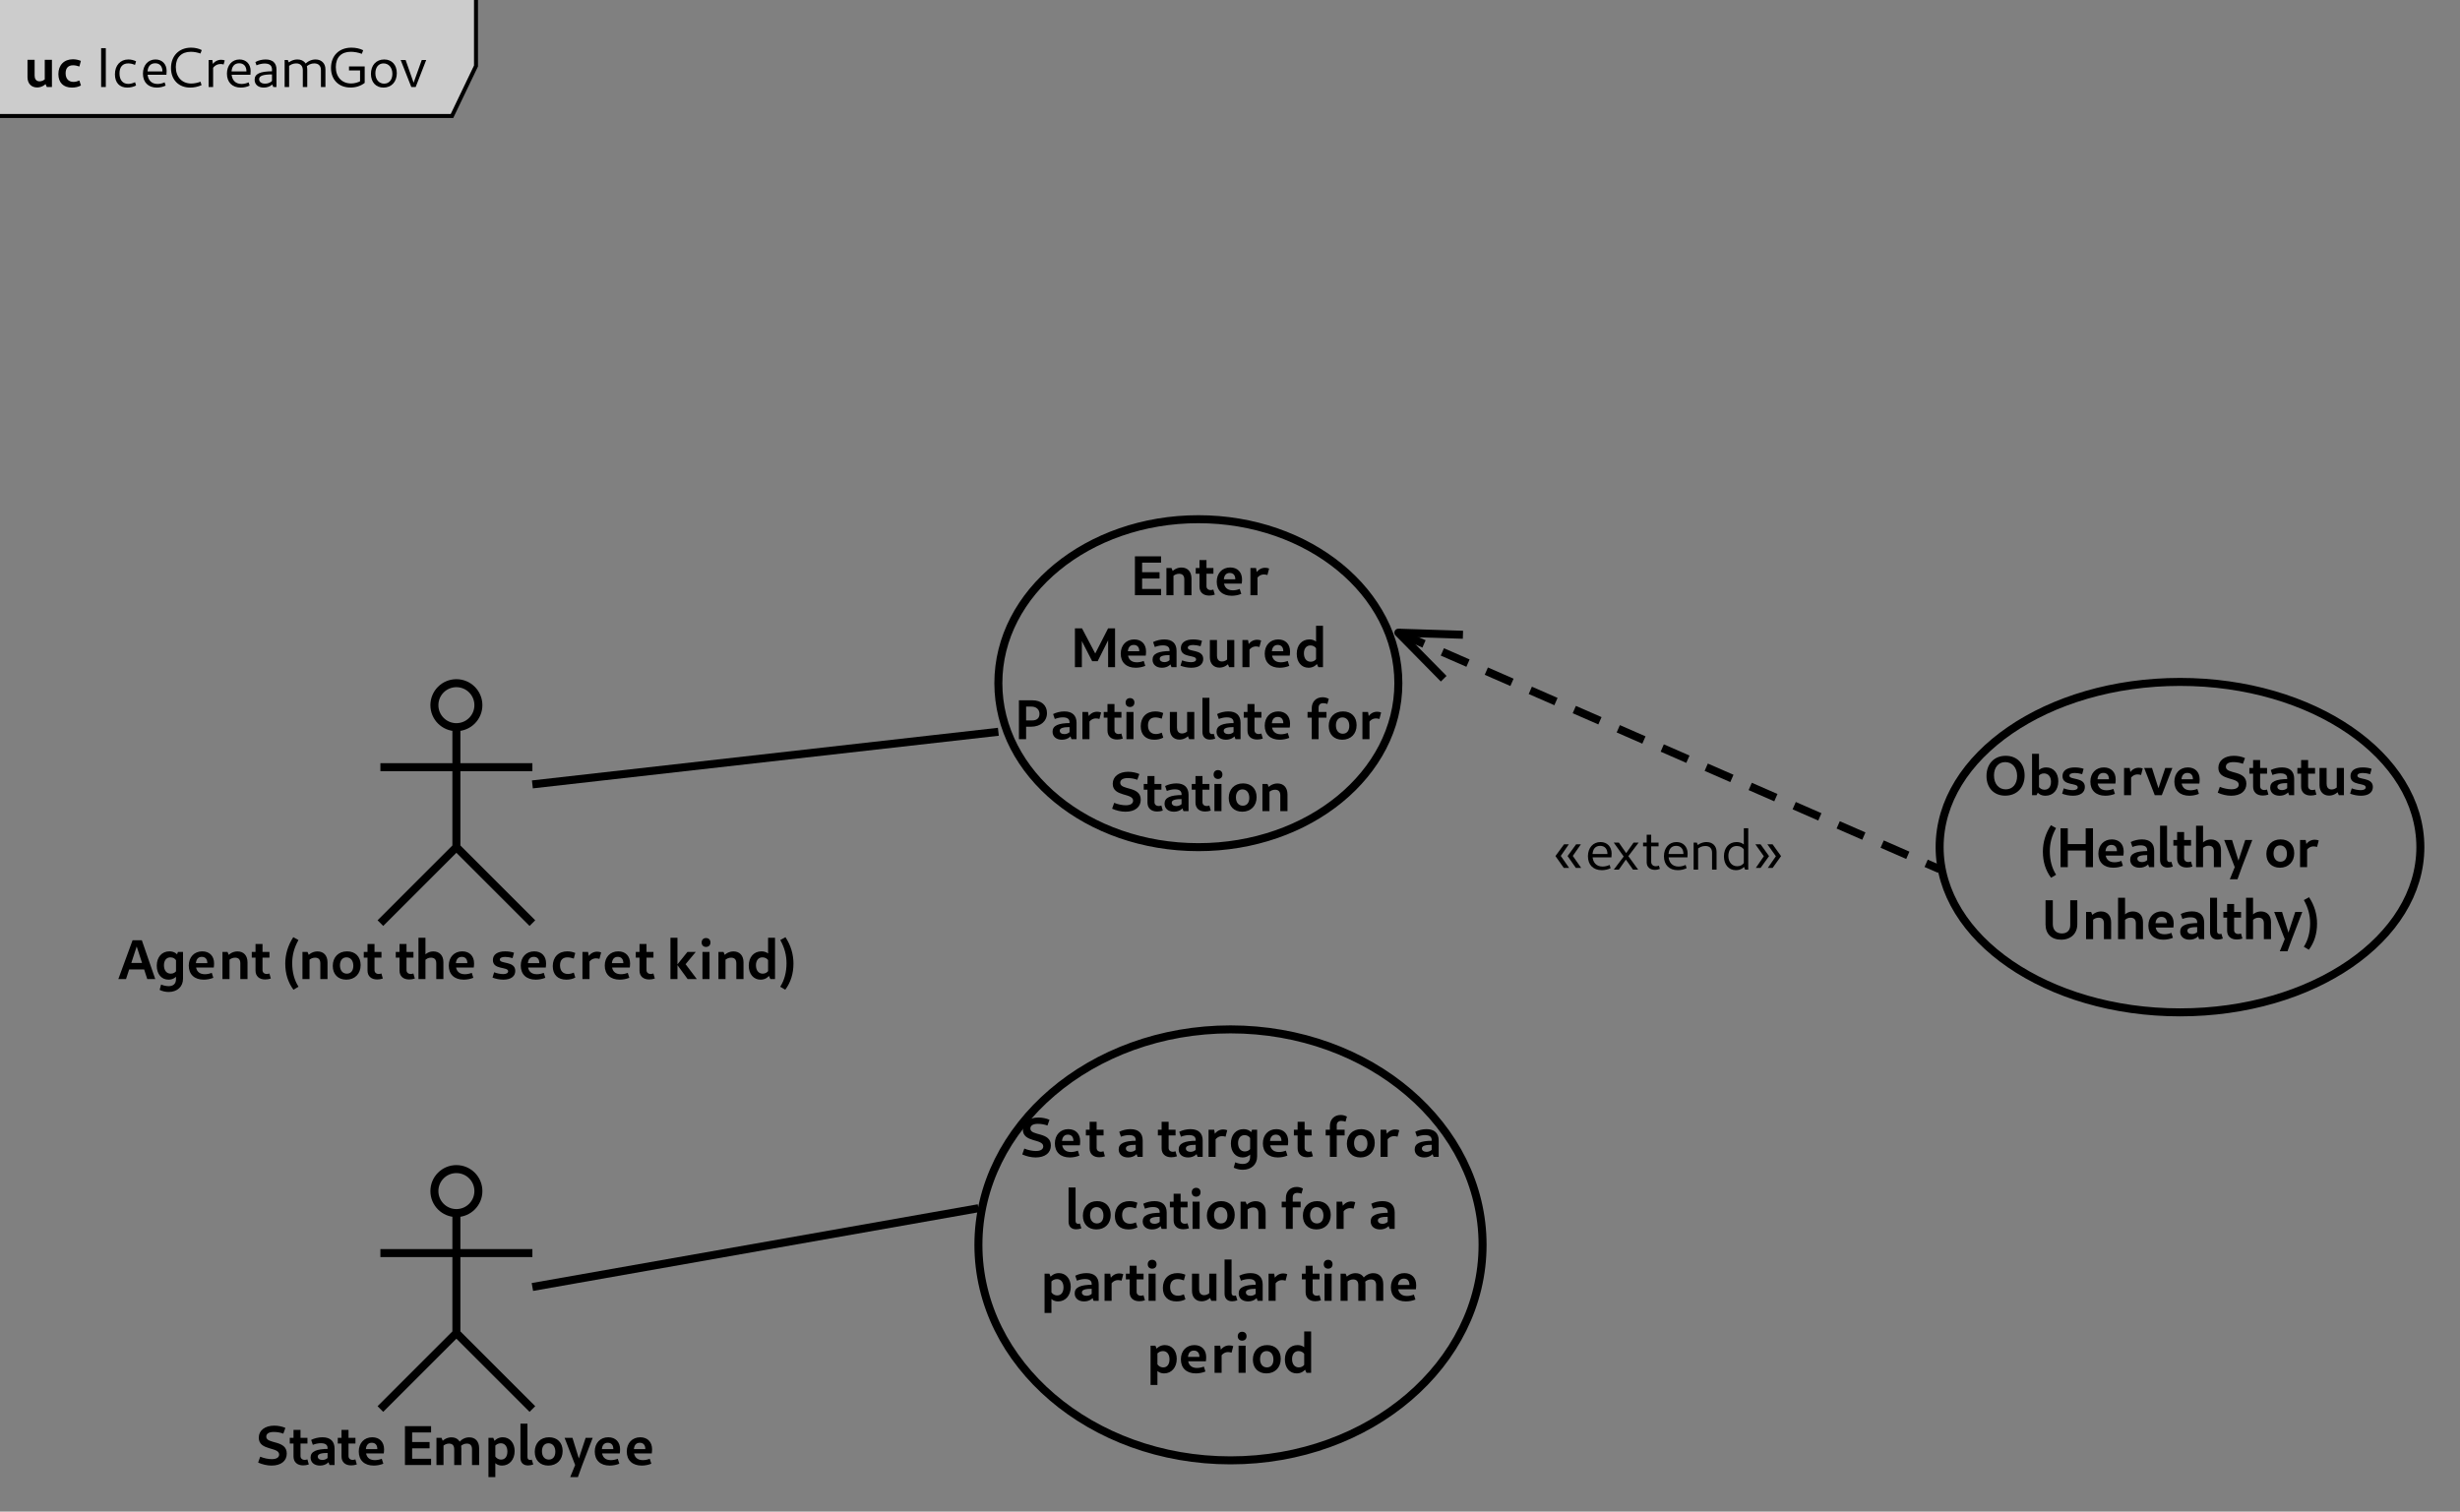 <?xml version="1.0" encoding="UTF-8"?>
<svg xmlns="http://www.w3.org/2000/svg" xmlns:xlink="http://www.w3.org/1999/xlink" width="615" height="378" viewBox="0 0 615 378">
<rect x="0" y="0" width="615" height="378" fill="#808080" stroke="none"/>
<defs>
<g>
<g id="glyph-0-0">
</g>
<g id="glyph-0-1">
<path d="M -0.016 0 L 1.906 0 L 4.781 -8.781 L 4.375 -8.781 L 7.219 0 L 9.219 0 L 5.859 -9.719 L 3.547 -9.719 Z M 2.266 -2.422 L 6.922 -2.422 L 6.656 -4.031 L 2.516 -4.031 Z M 2.266 -2.422 "/>
</g>
<g id="glyph-0-2">
<path d="M 3.562 3.219 C 5.719 3.219 7.156 1.891 7.156 -0.094 L 7.156 -6.797 L 5.891 -6.797 L 5.406 -5.484 L 5.406 -0.031 C 5.406 1.141 4.766 1.766 3.547 1.766 C 2.969 1.766 2.266 1.609 1.672 1.359 L 1.312 2.703 C 2.047 3.047 2.781 3.219 3.562 3.219 Z M 3.531 0.141 C 4.703 0.141 5.609 -0.5 6.109 -1.578 L 5.594 -2.219 C 5.297 -1.688 4.766 -1.359 4.094 -1.359 C 3.047 -1.359 2.391 -2.172 2.391 -3.453 C 2.391 -4.656 3 -5.438 4 -5.438 C 4.734 -5.438 5.312 -5.047 5.594 -4.375 L 6.172 -5.406 C 5.75 -6.391 4.906 -6.938 3.75 -6.938 C 1.875 -6.938 0.594 -5.516 0.594 -3.344 C 0.594 -1.234 1.797 0.141 3.531 0.141 Z M 3.531 0.141 "/>
</g>
<g id="glyph-0-3">
<path d="M 4.328 0.141 C 5.141 0.141 5.984 -0.016 6.734 -0.328 L 6.344 -1.562 C 5.797 -1.344 5.188 -1.219 4.625 -1.219 C 3.156 -1.219 2.359 -2.031 2.359 -3.609 C 2.359 -4.891 2.891 -5.562 3.844 -5.562 C 4.734 -5.562 5.234 -5 5.234 -3.984 L 2.125 -3.984 L 2.125 -2.891 L 6.844 -2.891 C 6.891 -3.172 6.922 -3.594 6.922 -3.922 C 6.922 -5.766 5.781 -6.938 3.969 -6.938 C 1.953 -6.938 0.594 -5.484 0.594 -3.375 C 0.594 -1.188 2 0.141 4.328 0.141 Z M 4.328 0.141 "/>
</g>
<g id="glyph-0-4">
<path d="M 5.484 0 L 7.281 0 L 7.281 -4.188 C 7.281 -5.875 6.328 -6.922 4.781 -6.922 C 3.812 -6.922 2.891 -6.484 2.266 -5.719 L 2.531 -4.625 C 2.984 -5.094 3.547 -5.359 4.172 -5.359 C 5.047 -5.359 5.484 -4.875 5.484 -3.953 Z M 1.016 0 L 2.781 0 L 2.781 -5.594 L 2.281 -6.797 L 1.016 -6.797 Z M 1.016 0 "/>
</g>
<g id="glyph-0-5">
<path d="M 3.703 0.094 C 4.172 0.094 4.656 0.016 5.109 -0.141 L 4.75 -1.406 C 4.547 -1.328 4.297 -1.281 4.094 -1.281 C 3.438 -1.281 3.031 -1.672 3.031 -2.234 L 3.031 -8.781 L 1.281 -8.781 L 1.281 -2.141 C 1.281 -0.75 2.188 0.094 3.703 0.094 Z M 0.344 -5.375 L 4.766 -5.375 L 4.766 -6.797 L 0.344 -6.797 Z M 0.344 -5.375 "/>
</g>
<g id="glyph-0-6">
</g>
<g id="glyph-0-7">
<path d="M 2.766 2.656 L 4.031 1.906 C 3 0.297 2.453 -1.688 2.453 -3.969 C 2.453 -6 2.953 -7.875 4.016 -9.766 L 2.719 -10.484 C 1.406 -8.469 0.719 -6.203 0.719 -3.891 C 0.719 -1.359 1.406 0.828 2.766 2.656 Z M 2.766 2.656 "/>
</g>
<g id="glyph-0-8">
<path d="M 3.969 0.141 C 6.109 0.141 7.562 -1.312 7.562 -3.5 C 7.562 -5.594 6.234 -6.938 4.172 -6.938 C 2.016 -6.938 0.594 -5.484 0.594 -3.297 C 0.594 -1.219 1.906 0.141 3.969 0.141 Z M 4.109 -1.359 C 3.062 -1.359 2.391 -2.172 2.391 -3.438 C 2.391 -4.656 3.016 -5.438 4.016 -5.438 C 5.062 -5.438 5.734 -4.609 5.734 -3.328 C 5.734 -2.109 5.125 -1.359 4.109 -1.359 Z M 4.109 -1.359 "/>
</g>
<g id="glyph-0-9">
<path d="M 5.469 0 L 7.25 0 L 7.25 -4.25 C 7.25 -5.891 6.281 -6.922 4.75 -6.922 C 3.766 -6.922 2.875 -6.484 2.219 -5.594 L 2.484 -4.516 C 2.953 -5.094 3.5 -5.359 4.125 -5.359 C 5.031 -5.359 5.469 -4.875 5.469 -3.953 Z M 1.016 0 L 2.766 0 L 2.766 -10.344 L 1.016 -10.344 Z M 1.016 0 "/>
</g>
<g id="glyph-0-10">
<path d="M 3.234 0.141 C 5.109 0.141 6.219 -0.672 6.219 -2.047 C 6.219 -4.594 2.359 -3.719 2.359 -4.875 C 2.359 -5.297 2.844 -5.547 3.688 -5.547 C 4.234 -5.547 4.906 -5.438 5.547 -5.25 L 5.906 -6.594 C 5.281 -6.812 4.484 -6.938 3.703 -6.938 C 1.766 -6.938 0.625 -6.141 0.625 -4.766 C 0.625 -2.219 4.438 -3.188 4.438 -1.953 C 4.438 -1.516 3.969 -1.25 3.203 -1.25 C 2.547 -1.25 1.656 -1.422 0.938 -1.703 L 0.531 -0.375 C 1.312 -0.062 2.312 0.141 3.234 0.141 Z M 3.234 0.141 "/>
</g>
<g id="glyph-0-11">
<path d="M 3.984 0.141 C 4.812 0.141 5.594 -0.031 6.234 -0.391 L 5.844 -1.625 C 5.359 -1.406 4.844 -1.281 4.391 -1.281 C 3.125 -1.281 2.406 -2.094 2.406 -3.438 C 2.406 -4.719 3.047 -5.438 4.266 -5.438 C 4.766 -5.438 5.344 -5.312 5.844 -5.125 L 6.219 -6.531 C 5.625 -6.797 4.906 -6.938 4.219 -6.938 C 2.016 -6.938 0.594 -5.484 0.594 -3.234 C 0.594 -1.109 1.844 0.141 3.984 0.141 Z M 3.984 0.141 "/>
</g>
<g id="glyph-0-12">
<path d="M 1.016 0 L 2.781 0 L 2.781 -4.656 L 2.422 -6.797 L 1.016 -6.797 Z M 2.453 -3.859 C 2.828 -4.688 3.562 -5.188 4.391 -5.188 C 4.688 -5.188 5.016 -5.125 5.266 -5.047 L 5.688 -6.672 C 5.391 -6.797 5.047 -6.859 4.672 -6.859 C 3.781 -6.859 2.953 -6.391 2.453 -5.578 Z M 2.453 -3.859 "/>
</g>
<g id="glyph-0-13">
<path d="M 5.312 0 L 7.609 0 L 4.547 -4.062 L 4.453 -3.312 L 7.344 -6.797 L 5.266 -6.797 L 2.688 -3.594 Z M 1.016 0 L 2.766 0 L 2.766 -10.344 L 1.016 -10.344 Z M 1.016 0 "/>
</g>
<g id="glyph-0-14">
<path d="M 1.016 0 L 2.781 0 L 2.781 -6.797 L 1.016 -6.797 Z M 1.906 -8.047 C 2.578 -8.047 3.016 -8.484 3.016 -9.156 C 3.016 -9.828 2.578 -10.266 1.906 -10.266 C 1.25 -10.266 0.812 -9.828 0.812 -9.156 C 0.812 -8.484 1.25 -8.047 1.906 -8.047 Z M 1.906 -8.047 "/>
</g>
<g id="glyph-0-15">
<path d="M 3.547 0.141 C 4.609 0.141 5.453 -0.375 5.969 -1.266 L 5.562 -2.188 C 5.25 -1.672 4.734 -1.359 4.094 -1.359 C 3.047 -1.359 2.391 -2.172 2.391 -3.453 C 2.391 -4.656 3 -5.438 4.016 -5.438 C 4.688 -5.438 5.234 -5.109 5.562 -4.562 L 6.062 -5.641 C 5.594 -6.484 4.797 -6.938 3.766 -6.938 C 1.859 -6.938 0.594 -5.5 0.594 -3.344 C 0.594 -1.25 1.797 0.141 3.547 0.141 Z M 6 0 L 7.156 0 L 7.156 -10.344 L 5.422 -10.344 L 5.422 -1.234 Z M 6 0 "/>
</g>
<g id="glyph-0-16">
<path d="M 1.719 2.656 C 3.078 0.828 3.766 -1.359 3.766 -3.891 C 3.766 -6.203 3.094 -8.469 1.766 -10.484 L 0.469 -9.766 C 1.531 -7.875 2.031 -6 2.031 -3.969 C 2.031 -1.688 1.5 0.297 0.453 1.906 Z M 1.719 2.656 "/>
</g>
<g id="glyph-0-17">
<path d="M 1.141 0 L 7.672 0 L 7.672 -1.562 L 2.938 -1.562 L 2.938 -4.172 L 7.297 -4.172 L 7.297 -5.75 L 2.938 -5.75 L 2.938 -8.141 L 7.672 -8.141 L 7.672 -9.719 L 1.141 -9.719 Z M 1.141 0 "/>
</g>
<g id="glyph-0-18">
<path d="M 1.141 0 L 2.875 0 L 2.875 -7.219 L 2.609 -7.031 L 5.453 -1.5 L 6.828 -1.5 L 9.594 -7.031 L 9.438 -7.203 L 9.438 0 L 11.172 0 L 11.172 -9.719 L 9.438 -9.719 L 5.797 -2.594 L 6.656 -2.594 L 2.906 -9.719 L 1.141 -9.719 Z M 1.141 0 "/>
</g>
<g id="glyph-0-19">
<path d="M 5.281 0 L 6.547 0 L 6.547 -4.094 C 6.547 -5.922 5.5 -6.938 3.5 -6.938 C 2.516 -6.938 1.484 -6.688 0.688 -6.281 L 1.109 -5.047 C 1.812 -5.312 2.484 -5.453 3.125 -5.453 C 4.219 -5.453 4.797 -5.047 4.797 -4.234 L 4.797 -1.297 Z M 2.891 0.141 C 4.391 0.141 5.484 -0.719 5.812 -2.188 L 5.234 -2.453 C 5 -1.719 4.312 -1.266 3.484 -1.266 C 2.797 -1.266 2.344 -1.609 2.344 -2.109 C 2.344 -2.766 3.141 -3.031 5.094 -3.031 L 5.094 -4.031 C 1.953 -4.031 0.547 -3.375 0.547 -1.875 C 0.547 -0.656 1.469 0.141 2.891 0.141 Z M 2.891 0.141 "/>
</g>
<g id="glyph-0-20">
<path d="M 3.266 0.109 C 4.203 0.109 5.094 -0.312 5.719 -1.078 L 5.453 -2.172 C 5.047 -1.703 4.484 -1.422 3.906 -1.422 C 2.938 -1.422 2.656 -2.172 2.656 -2.844 L 2.656 -6.797 L 0.875 -6.797 L 0.875 -2.469 C 0.875 -0.875 1.844 0.109 3.266 0.109 Z M 5.703 0 L 6.984 0 L 6.984 -6.797 L 5.188 -6.797 L 5.188 -1.188 Z M 5.703 0 "/>
</g>
<g id="glyph-0-21">
<path d="M 1.141 0 L 2.938 0 L 2.938 -8.141 L 4.297 -8.141 C 5.484 -8.141 6.281 -7.406 6.281 -6.312 C 6.281 -5.281 5.625 -4.688 4.484 -4.688 L 2.266 -4.688 L 2.266 -3.109 L 4.156 -3.109 C 6.547 -3.109 8.156 -4.484 8.156 -6.531 C 8.156 -8.5 6.734 -9.719 4.469 -9.719 L 1.141 -9.719 Z M 1.141 0 "/>
</g>
<g id="glyph-0-22">
<path d="M 2.906 0.109 C 3.344 0.109 3.844 0.016 4.219 -0.141 L 3.844 -1.344 C 3.703 -1.281 3.547 -1.266 3.422 -1.266 C 3 -1.266 2.766 -1.531 2.766 -2 L 2.766 -10.344 L 1.016 -10.344 L 1.016 -1.781 C 1.016 -0.609 1.719 0.109 2.906 0.109 Z M 2.906 0.109 "/>
</g>
<g id="glyph-0-23">
<path d="M 1.344 0 L 3.062 0 L 3.062 -7.875 C 3.062 -8.594 3.469 -9 4.203 -9 C 4.547 -9 4.984 -8.922 5.25 -8.797 L 5.609 -10.078 C 5.188 -10.312 4.641 -10.484 4.062 -10.484 C 2.438 -10.484 1.344 -9.375 1.344 -7.719 Z M 0.297 -5.375 L 5.031 -5.375 L 5.031 -6.797 L 0.297 -6.797 Z M 0.297 -5.375 "/>
</g>
<g id="glyph-0-24">
<path d="M 3.781 0.141 C 6.156 0.141 7.594 -1.016 7.594 -2.859 C 7.594 -6.359 2.469 -5.141 2.469 -7.094 C 2.469 -7.859 3.156 -8.266 4.359 -8.266 C 5.172 -8.266 6.047 -8.109 6.734 -7.844 L 7.25 -9.281 C 6.438 -9.641 5.422 -9.844 4.469 -9.844 C 2.141 -9.844 0.594 -8.656 0.594 -6.828 C 0.594 -3.516 5.688 -4.594 5.688 -2.625 C 5.688 -1.922 5.062 -1.469 3.859 -1.469 C 2.984 -1.469 1.906 -1.688 0.953 -2.078 L 0.438 -0.609 C 1.469 -0.156 2.656 0.141 3.781 0.141 Z M 3.781 0.141 "/>
</g>
<g id="glyph-0-25">
<path d="M 5.297 0.125 C 8.203 0.125 10.156 -1.891 10.156 -4.938 C 10.156 -7.875 8.266 -9.844 5.438 -9.844 C 2.547 -9.844 0.625 -7.828 0.625 -4.781 C 0.625 -1.828 2.484 0.125 5.297 0.125 Z M 5.438 -1.453 C 3.672 -1.453 2.5 -2.828 2.5 -4.938 C 2.5 -6.938 3.609 -8.266 5.297 -8.266 C 7.078 -8.266 8.281 -6.875 8.281 -4.781 C 8.281 -2.766 7.141 -1.453 5.438 -1.453 Z M 5.438 -1.453 "/>
</g>
<g id="glyph-0-26">
<path d="M 4.375 0.141 C 6.281 0.141 7.578 -1.297 7.578 -3.469 C 7.578 -5.562 6.359 -6.938 4.562 -6.938 C 3.312 -6.938 2.406 -6.266 1.953 -5.141 L 2.484 -4.453 C 2.766 -5.109 3.312 -5.438 3.984 -5.438 C 5.078 -5.438 5.75 -4.625 5.75 -3.344 C 5.75 -2.109 5.156 -1.359 4.125 -1.359 C 3.422 -1.359 2.844 -1.734 2.531 -2.359 L 1.938 -1.453 C 2.359 -0.406 3.188 0.141 4.375 0.141 Z M 1.016 0 L 2.141 0 L 2.75 -1.234 L 2.75 -10.344 L 1.016 -10.344 Z M 1.016 0 "/>
</g>
<g id="glyph-0-27">
<path d="M 2.688 0 L 4.453 0 L 7.094 -6.797 L 5.312 -6.797 L 3.375 -1 L 3.844 -1 L 2 -6.797 L 0.047 -6.797 Z M 2.688 0 "/>
</g>
<g id="glyph-0-28">
<path d="M 1.141 0 L 2.953 0 L 2.953 -4.156 L 7.422 -4.156 L 7.422 0 L 9.25 0 L 9.25 -9.719 L 7.422 -9.719 L 7.422 -5.766 L 2.953 -5.766 L 2.953 -9.719 L 1.141 -9.719 Z M 1.141 0 "/>
</g>
<g id="glyph-0-29">
<path d="M 1.453 3.031 L 3.375 3.031 L 4.469 0 L 7.078 -6.797 L 5.312 -6.797 L 3.391 -0.953 L 3.828 -0.938 L 2.016 -6.797 L 0.047 -6.797 L 2.688 0 Z M 1.453 3.031 "/>
</g>
<g id="glyph-0-30">
<path d="M 4.781 0.141 C 7.219 0.141 8.828 -1.391 8.828 -3.719 L 8.828 -9.719 L 7.062 -9.719 L 7.062 -3.516 C 7.062 -2.203 6.281 -1.422 4.984 -1.422 C 3.547 -1.422 2.703 -2.297 2.703 -3.781 L 2.703 -9.719 L 0.891 -9.719 L 0.891 -3.641 C 0.891 -1.312 2.375 0.141 4.781 0.141 Z M 4.781 0.141 "/>
</g>
<g id="glyph-0-31">
<path d="M 9.906 0 L 11.688 0 L 11.688 -4.188 C 11.688 -5.875 10.75 -6.922 9.219 -6.922 C 8.25 -6.922 7.344 -6.484 6.719 -5.719 L 6.984 -4.625 C 7.438 -5.094 7.984 -5.359 8.609 -5.359 C 9.469 -5.359 9.906 -4.875 9.906 -3.953 Z M 1.016 0 L 2.781 0 L 2.781 -5.594 L 2.281 -6.797 L 1.016 -6.797 Z M 5.453 0 L 7.234 0 L 7.234 -4.188 C 7.234 -5.875 6.297 -6.922 4.781 -6.922 C 3.797 -6.922 2.891 -6.484 2.266 -5.719 L 2.531 -4.625 C 2.984 -5.094 3.531 -5.359 4.156 -5.359 C 5.016 -5.359 5.453 -4.875 5.453 -3.953 Z M 5.453 0 "/>
</g>
<g id="glyph-0-32">
<path d="M 4.406 0.141 C 6.266 0.141 7.562 -1.359 7.562 -3.5 C 7.562 -5.531 6.344 -6.938 4.594 -6.938 C 3.531 -6.938 2.625 -6.391 2.109 -5.453 L 2.562 -4.641 C 2.906 -5.141 3.484 -5.438 4.109 -5.438 C 5.109 -5.438 5.75 -4.641 5.75 -3.375 C 5.75 -2.141 5.172 -1.359 4.188 -1.359 C 3.438 -1.359 2.797 -1.812 2.547 -2.516 L 2.047 -1.469 C 2.438 -0.453 3.297 0.141 4.406 0.141 Z M 1.016 3.031 L 2.734 3.031 L 2.734 -5.562 L 2.219 -6.797 L 1.016 -6.797 Z M 1.016 3.031 "/>
</g>
<g id="glyph-1-0">
</g>
<g id="glyph-1-1">
<path d="M 2.703 -0.422 L 4.031 -0.422 L 1.719 -3.75 L 1.719 -3.094 L 3.953 -6.328 L 2.766 -6.328 L 0.609 -3.391 Z M 5.719 -0.422 L 7.047 -0.422 L 4.719 -3.75 L 4.719 -3.094 L 6.969 -6.328 L 5.781 -6.328 L 3.641 -3.391 Z M 5.719 -0.422 "/>
</g>
<g id="glyph-1-2">
<path d="M 4.203 0.141 C 4.969 0.141 5.812 -0.047 6.406 -0.359 L 6.156 -1.172 C 5.641 -0.922 4.984 -0.766 4.391 -0.766 C 2.812 -0.766 1.875 -1.812 1.875 -3.562 C 1.875 -5.094 2.562 -5.938 3.797 -5.938 C 4.938 -5.938 5.609 -5.188 5.609 -3.906 L 1.688 -3.906 L 1.688 -3.062 L 6.609 -3.062 C 6.641 -3.281 6.656 -3.766 6.656 -4.031 C 6.656 -5.719 5.547 -6.891 3.875 -6.891 C 2 -6.891 0.734 -5.422 0.734 -3.344 C 0.734 -1.188 2.062 0.141 4.203 0.141 Z M 4.203 0.141 "/>
</g>
<g id="glyph-1-3">
<path d="M 0.203 0 L 1.469 0 L 3.562 -3 L 6.406 -6.75 L 5.141 -6.75 L 3 -3.703 Z M 5 0 L 6.281 0 L 3.516 -3.812 L 1.469 -6.75 L 0.188 -6.75 L 2.906 -2.953 Z M 5 0 "/>
</g>
<g id="glyph-1-4">
<path d="M 3.469 0.062 C 3.938 0.062 4.391 -0.047 4.719 -0.188 L 4.469 -1 C 4.25 -0.891 3.953 -0.844 3.703 -0.844 C 3.016 -0.844 2.547 -1.281 2.547 -1.953 L 2.547 -8.719 L 1.422 -8.719 L 1.422 -1.812 C 1.422 -0.688 2.234 0.062 3.469 0.062 Z M 0.516 -5.812 L 4.391 -5.812 L 4.391 -6.75 L 0.516 -6.75 Z M 0.516 -5.812 "/>
</g>
<g id="glyph-1-5">
<path d="M 5.766 0 L 6.891 0 L 6.891 -4.422 C 6.891 -5.922 5.891 -6.891 4.375 -6.891 C 3.406 -6.891 2.438 -6.469 1.719 -5.719 L 1.984 -5.016 C 2.547 -5.594 3.297 -5.906 4.078 -5.906 C 5.172 -5.906 5.766 -5.297 5.766 -4.203 Z M 1.156 0 L 2.281 0 L 2.281 -5.969 L 1.953 -6.75 L 1.156 -6.75 Z M 1.156 0 "/>
</g>
<g id="glyph-1-6">
<path d="M 3.734 0.141 C 4.875 0.141 5.75 -0.422 6.266 -1.344 L 5.859 -1.844 C 5.484 -1.219 4.859 -0.844 4.062 -0.844 C 2.719 -0.844 1.844 -1.891 1.844 -3.438 C 1.844 -4.922 2.625 -5.906 3.938 -5.906 C 4.781 -5.906 5.453 -5.516 5.859 -4.844 L 6.375 -5.453 C 5.875 -6.375 5.016 -6.891 3.891 -6.891 C 1.984 -6.891 0.734 -5.453 0.734 -3.312 C 0.734 -1.25 1.938 0.141 3.734 0.141 Z M 6.031 0 L 6.812 0 L 6.812 -10.344 L 5.703 -10.344 L 5.703 -0.781 Z M 6.031 0 "/>
</g>
<g id="glyph-1-7">
<path d="M 3.703 -0.422 L 4.906 -0.422 L 7.016 -3.375 L 4.891 -6.328 L 3.594 -6.328 L 5.953 -3.016 L 5.953 -3.672 Z M 0.703 -0.422 L 1.891 -0.422 L 4.016 -3.375 L 1.891 -6.328 L 0.594 -6.328 L 2.938 -3.016 L 2.938 -3.672 Z M 0.703 -0.422 "/>
</g>
<g id="glyph-2-0">
</g>
<g id="glyph-2-1">
<path d="M 3.266 0.109 C 4.203 0.109 5.094 -0.312 5.719 -1.078 L 5.453 -2.172 C 5.047 -1.703 4.484 -1.422 3.906 -1.422 C 2.938 -1.422 2.656 -2.172 2.656 -2.844 L 2.656 -6.797 L 0.875 -6.797 L 0.875 -2.469 C 0.875 -0.875 1.844 0.109 3.266 0.109 Z M 5.703 0 L 6.984 0 L 6.984 -6.797 L 5.188 -6.797 L 5.188 -1.188 Z M 5.703 0 "/>
</g>
<g id="glyph-2-2">
<path d="M 3.984 0.141 C 4.812 0.141 5.594 -0.031 6.234 -0.391 L 5.844 -1.625 C 5.359 -1.406 4.844 -1.281 4.391 -1.281 C 3.125 -1.281 2.406 -2.094 2.406 -3.438 C 2.406 -4.719 3.047 -5.438 4.266 -5.438 C 4.766 -5.438 5.344 -5.312 5.844 -5.125 L 6.219 -6.531 C 5.625 -6.797 4.906 -6.938 4.219 -6.938 C 2.016 -6.938 0.594 -5.484 0.594 -3.234 C 0.594 -1.109 1.844 0.141 3.984 0.141 Z M 3.984 0.141 "/>
</g>
<g id="glyph-3-0">
</g>
<g id="glyph-3-1">
</g>
<g id="glyph-3-2">
<path d="M 1.281 0 L 2.453 0 L 2.453 -9.719 L 1.281 -9.719 Z M 1.281 0 "/>
</g>
<g id="glyph-3-3">
<path d="M 3.812 0.141 C 4.625 0.141 5.453 -0.062 6.016 -0.391 L 5.766 -1.203 C 5.203 -0.938 4.594 -0.781 4.078 -0.781 C 2.672 -0.781 1.875 -1.766 1.875 -3.406 C 1.875 -5.031 2.656 -5.906 4.062 -5.906 C 4.594 -5.906 5.188 -5.781 5.75 -5.531 L 6.016 -6.438 C 5.406 -6.734 4.75 -6.891 4.078 -6.891 C 2.078 -6.891 0.734 -5.406 0.734 -3.172 C 0.734 -1.094 1.875 0.141 3.812 0.141 Z M 3.812 0.141 "/>
</g>
<g id="glyph-3-4">
<path d="M 4.203 0.141 C 4.969 0.141 5.812 -0.047 6.406 -0.359 L 6.156 -1.172 C 5.641 -0.922 4.984 -0.766 4.391 -0.766 C 2.812 -0.766 1.875 -1.812 1.875 -3.562 C 1.875 -5.094 2.562 -5.938 3.797 -5.938 C 4.938 -5.938 5.609 -5.188 5.609 -3.906 L 1.688 -3.906 L 1.688 -3.062 L 6.609 -3.062 C 6.641 -3.281 6.656 -3.766 6.656 -4.031 C 6.656 -5.719 5.547 -6.891 3.875 -6.891 C 2 -6.891 0.734 -5.422 0.734 -3.344 C 0.734 -1.188 2.062 0.141 4.203 0.141 Z M 4.203 0.141 "/>
</g>
<g id="glyph-3-5">
<path d="M 5.547 0.141 C 6.484 0.141 7.469 -0.062 8.391 -0.469 L 8.125 -1.328 C 7.422 -1.047 6.547 -0.875 5.812 -0.875 C 3.484 -0.875 1.953 -2.531 1.953 -5.016 C 1.953 -7.375 3.359 -8.812 5.703 -8.812 C 6.484 -8.812 7.359 -8.656 8.109 -8.375 L 8.438 -9.234 C 7.734 -9.625 6.719 -9.844 5.766 -9.844 C 2.766 -9.844 0.75 -7.797 0.75 -4.75 C 0.75 -1.812 2.672 0.141 5.547 0.141 Z M 5.547 0.141 "/>
</g>
<g id="glyph-3-6">
<path d="M 1.156 0 L 2.281 0 L 2.281 -5.188 L 2.094 -6.75 L 1.156 -6.75 Z M 2.031 -4.375 C 2.422 -5.234 3.234 -5.75 4.156 -5.75 C 4.422 -5.75 4.672 -5.719 4.906 -5.625 L 5.188 -6.656 C 4.891 -6.766 4.594 -6.812 4.281 -6.812 C 3.375 -6.812 2.531 -6.328 2.031 -5.516 Z M 2.031 -4.375 "/>
</g>
<g id="glyph-3-7">
<path d="M 5.328 0 L 6.125 0 L 6.125 -4.375 C 6.125 -5.984 5.172 -6.891 3.406 -6.891 C 2.516 -6.891 1.562 -6.656 0.844 -6.25 L 1.125 -5.422 C 1.812 -5.719 2.516 -5.875 3.172 -5.875 C 4.375 -5.875 5 -5.375 5 -4.375 L 5 -0.781 Z M 2.938 0.141 C 4.547 0.141 5.766 -0.875 5.969 -2.359 L 5.562 -2.562 C 5.344 -1.531 4.422 -0.844 3.266 -0.844 C 2.359 -0.844 1.781 -1.281 1.781 -1.953 C 1.781 -2.812 2.766 -3.156 5.172 -3.156 L 5.172 -3.938 C 2.016 -3.938 0.656 -3.297 0.656 -1.828 C 0.656 -0.625 1.547 0.141 2.938 0.141 Z M 2.938 0.141 "/>
</g>
<g id="glyph-3-8">
<path d="M 10.234 0 L 11.359 0 L 11.359 -4.422 C 11.359 -5.922 10.375 -6.891 8.875 -6.891 C 7.906 -6.891 6.953 -6.469 6.266 -5.719 L 6.531 -5.016 C 7.062 -5.594 7.797 -5.906 8.562 -5.906 C 9.641 -5.906 10.234 -5.297 10.234 -4.203 Z M 1.156 0 L 2.281 0 L 2.281 -5.969 L 1.953 -6.75 L 1.156 -6.75 Z M 5.703 0 L 6.812 0 L 6.812 -4.422 C 6.812 -5.922 5.844 -6.891 4.359 -6.891 C 3.375 -6.891 2.422 -6.469 1.719 -5.719 L 1.984 -5.016 C 2.531 -5.594 3.266 -5.906 4.031 -5.906 C 5.109 -5.906 5.703 -5.297 5.703 -4.203 Z M 5.703 0 "/>
</g>
<g id="glyph-3-9">
<path d="M 5.625 0.125 C 6.969 0.125 8.188 -0.266 9.172 -1.031 L 9.172 -5.156 L 5.25 -5.156 L 5.25 -4.141 L 8.016 -4.141 L 8.016 -1 L 8.281 -1.562 C 7.516 -1.141 6.656 -0.891 5.797 -0.891 C 3.453 -0.891 1.953 -2.5 1.953 -5 C 1.953 -7.422 3.328 -8.812 5.703 -8.812 C 6.578 -8.812 7.609 -8.625 8.453 -8.297 L 8.797 -9.203 C 7.938 -9.625 6.922 -9.844 5.859 -9.844 C 2.781 -9.844 0.75 -7.844 0.75 -4.781 C 0.75 -1.812 2.688 0.125 5.625 0.125 Z M 5.625 0.125 "/>
</g>
<g id="glyph-3-10">
<path d="M 3.875 0.141 C 5.859 0.141 7.203 -1.297 7.203 -3.453 C 7.203 -5.547 5.969 -6.891 4.047 -6.891 C 2.062 -6.891 0.734 -5.453 0.734 -3.297 C 0.734 -1.219 1.953 0.141 3.875 0.141 Z M 4.031 -0.844 C 2.734 -0.844 1.844 -1.891 1.844 -3.438 C 1.844 -4.938 2.641 -5.906 3.891 -5.906 C 5.188 -5.906 6.094 -4.844 6.094 -3.297 C 6.094 -1.812 5.281 -0.844 4.031 -0.844 Z M 4.031 -0.844 "/>
</g>
<g id="glyph-3-11">
<path d="M 2.828 0 L 3.922 0 L 6.547 -6.75 L 5.438 -6.75 L 3.094 -0.219 L 3.703 -0.219 L 1.406 -6.75 L 0.172 -6.75 Z M 2.828 0 "/>
</g>
</g>
</defs>
<path fill="none" stroke-width="2" stroke-linecap="butt" stroke-linejoin="round" stroke="rgb(0%, 0%, 0%)" stroke-opacity="1" stroke-miterlimit="10" d="M 24.5 5.5 C 24.5 8.539 22.039 11 19 11 C 15.961 11 13.5 8.539 13.5 5.5 C 13.5 2.461 15.961 0 19 0 C 22.039 0 24.5 2.461 24.5 5.5 M 19 11 L 19 41 M 0 21 L 38 21 M 0 60 L 19 41 L 38 60 " transform="matrix(1, 0, 0, 1, 95.098, 170.84)"/>
<g fill="rgb(0%, 0%, 0%)" fill-opacity="1">
<use xlink:href="#glyph-0-1" x="29.598" y="244.84"/>
<use xlink:href="#glyph-0-2" x="38.598" y="244.84"/>
<use xlink:href="#glyph-0-3" x="46.598" y="244.84"/>
<use xlink:href="#glyph-0-4" x="54.598" y="244.84"/>
<use xlink:href="#glyph-0-5" x="62.598" y="244.84"/>
<use xlink:href="#glyph-0-6" x="67.598" y="244.84"/>
<use xlink:href="#glyph-0-7" x="70.598" y="244.84"/>
<use xlink:href="#glyph-0-4" x="74.598" y="244.84"/>
<use xlink:href="#glyph-0-8" x="82.598" y="244.84"/>
<use xlink:href="#glyph-0-5" x="90.598" y="244.84"/>
<use xlink:href="#glyph-0-6" x="95.598" y="244.84"/>
<use xlink:href="#glyph-0-5" x="98.598" y="244.84"/>
<use xlink:href="#glyph-0-9" x="103.598" y="244.84"/>
<use xlink:href="#glyph-0-3" x="111.598" y="244.84"/>
<use xlink:href="#glyph-0-6" x="119.598" y="244.84"/>
<use xlink:href="#glyph-0-10" x="122.598" y="244.84"/>
<use xlink:href="#glyph-0-3" x="129.598" y="244.84"/>
<use xlink:href="#glyph-0-11" x="137.598" y="244.84"/>
<use xlink:href="#glyph-0-12" x="144.598" y="244.84"/>
<use xlink:href="#glyph-0-3" x="150.598" y="244.84"/>
<use xlink:href="#glyph-0-5" x="158.598" y="244.84"/>
<use xlink:href="#glyph-0-6" x="163.598" y="244.84"/>
<use xlink:href="#glyph-0-13" x="166.598" y="244.84"/>
<use xlink:href="#glyph-0-14" x="174.598" y="244.84"/>
<use xlink:href="#glyph-0-4" x="178.598" y="244.84"/>
<use xlink:href="#glyph-0-15" x="186.598" y="244.84"/>
<use xlink:href="#glyph-0-16" x="194.598" y="244.84"/>
</g>
<path fill="none" stroke-width="2" stroke-linecap="butt" stroke-linejoin="round" stroke="rgb(0%, 0%, 0%)" stroke-opacity="1" stroke-miterlimit="10" d="M 0 41.002 C 0 18.358 22.387 -0.002 50 -0.002 C 77.613 -0.002 100 18.358 100 41.002 C 100 63.647 77.613 82.006 50 82.006 C 22.387 82.006 0 63.647 0 41.002 Z M 0 41.002 " transform="matrix(1, 0, 0, 1, 249.59, 129.838)"/>
<g fill="rgb(0%, 0%, 0%)" fill-opacity="1">
<use xlink:href="#glyph-0-17" x="282.59" y="148.84"/>
<use xlink:href="#glyph-0-4" x="290.59" y="148.84"/>
<use xlink:href="#glyph-0-5" x="298.59" y="148.84"/>
<use xlink:href="#glyph-0-3" x="303.59" y="148.84"/>
<use xlink:href="#glyph-0-12" x="311.59" y="148.84"/>
</g>
<g fill="rgb(0%, 0%, 0%)" fill-opacity="1">
<use xlink:href="#glyph-0-18" x="267.59" y="166.84"/>
<use xlink:href="#glyph-0-3" x="279.59" y="166.84"/>
<use xlink:href="#glyph-0-19" x="287.59" y="166.84"/>
<use xlink:href="#glyph-0-10" x="294.59" y="166.84"/>
<use xlink:href="#glyph-0-20" x="301.59" y="166.84"/>
<use xlink:href="#glyph-0-12" x="309.59" y="166.84"/>
<use xlink:href="#glyph-0-3" x="315.59" y="166.84"/>
<use xlink:href="#glyph-0-15" x="323.59" y="166.84"/>
</g>
<g fill="rgb(0%, 0%, 0%)" fill-opacity="1">
<use xlink:href="#glyph-0-21" x="253.59" y="184.84"/>
<use xlink:href="#glyph-0-19" x="262.59" y="184.84"/>
<use xlink:href="#glyph-0-12" x="269.59" y="184.84"/>
<use xlink:href="#glyph-0-5" x="275.59" y="184.84"/>
<use xlink:href="#glyph-0-14" x="280.59" y="184.84"/>
<use xlink:href="#glyph-0-11" x="284.59" y="184.84"/>
<use xlink:href="#glyph-0-20" x="291.59" y="184.84"/>
<use xlink:href="#glyph-0-22" x="299.59" y="184.84"/>
<use xlink:href="#glyph-0-19" x="303.59" y="184.84"/>
<use xlink:href="#glyph-0-5" x="310.59" y="184.84"/>
<use xlink:href="#glyph-0-3" x="315.59" y="184.84"/>
<use xlink:href="#glyph-0-6" x="323.59" y="184.84"/>
<use xlink:href="#glyph-0-23" x="326.59" y="184.84"/>
<use xlink:href="#glyph-0-8" x="331.59" y="184.84"/>
<use xlink:href="#glyph-0-12" x="339.59" y="184.84"/>
</g>
<g fill="rgb(0%, 0%, 0%)" fill-opacity="1">
<use xlink:href="#glyph-0-24" x="277.59" y="202.84"/>
<use xlink:href="#glyph-0-5" x="285.59" y="202.84"/>
<use xlink:href="#glyph-0-19" x="290.59" y="202.84"/>
<use xlink:href="#glyph-0-5" x="297.59" y="202.84"/>
<use xlink:href="#glyph-0-14" x="302.59" y="202.84"/>
<use xlink:href="#glyph-0-8" x="306.59" y="202.84"/>
<use xlink:href="#glyph-0-4" x="314.59" y="202.84"/>
</g>
<path fill="none" stroke-width="2" stroke-linecap="butt" stroke-linejoin="round" stroke="rgb(0%, 0%, 0%)" stroke-opacity="1" stroke-miterlimit="10" d="M 0 41.32 C 0 18.5 26.902 0 60.094 0 C 93.281 0 120.184 18.5 120.184 41.32 C 120.184 64.137 93.281 82.637 60.094 82.637 C 26.902 82.637 0 64.137 0 41.32 Z M 0 41.32 " transform="matrix(1, 0, 0, 1, 484.906, 170.523)"/>
<g fill="rgb(0%, 0%, 0%)" fill-opacity="1">
<use xlink:href="#glyph-0-25" x="495.998" y="198.844"/>
<use xlink:href="#glyph-0-26" x="506.998" y="198.844"/>
<use xlink:href="#glyph-0-10" x="514.998" y="198.844"/>
<use xlink:href="#glyph-0-3" x="521.998" y="198.844"/>
<use xlink:href="#glyph-0-12" x="529.998" y="198.844"/>
<use xlink:href="#glyph-0-27" x="535.998" y="198.844"/>
<use xlink:href="#glyph-0-3" x="542.998" y="198.844"/>
<use xlink:href="#glyph-0-6" x="550.998" y="198.844"/>
<use xlink:href="#glyph-0-24" x="553.998" y="198.844"/>
<use xlink:href="#glyph-0-5" x="561.998" y="198.844"/>
<use xlink:href="#glyph-0-19" x="566.998" y="198.844"/>
<use xlink:href="#glyph-0-5" x="573.998" y="198.844"/>
<use xlink:href="#glyph-0-20" x="578.998" y="198.844"/>
<use xlink:href="#glyph-0-10" x="586.998" y="198.844"/>
</g>
<g fill="rgb(0%, 0%, 0%)" fill-opacity="1">
<use xlink:href="#glyph-0-7" x="509.998" y="216.844"/>
<use xlink:href="#glyph-0-28" x="513.998" y="216.844"/>
<use xlink:href="#glyph-0-3" x="523.998" y="216.844"/>
<use xlink:href="#glyph-0-19" x="531.998" y="216.844"/>
<use xlink:href="#glyph-0-22" x="538.998" y="216.844"/>
<use xlink:href="#glyph-0-5" x="542.998" y="216.844"/>
<use xlink:href="#glyph-0-9" x="547.998" y="216.844"/>
<use xlink:href="#glyph-0-29" x="555.998" y="216.844"/>
<use xlink:href="#glyph-0-6" x="562.998" y="216.844"/>
<use xlink:href="#glyph-0-8" x="565.998" y="216.844"/>
<use xlink:href="#glyph-0-12" x="573.998" y="216.844"/>
</g>
<g fill="rgb(0%, 0%, 0%)" fill-opacity="1">
<use xlink:href="#glyph-0-30" x="510.498" y="234.844"/>
<use xlink:href="#glyph-0-4" x="520.498" y="234.844"/>
<use xlink:href="#glyph-0-9" x="528.498" y="234.844"/>
<use xlink:href="#glyph-0-3" x="536.498" y="234.844"/>
<use xlink:href="#glyph-0-19" x="544.498" y="234.844"/>
<use xlink:href="#glyph-0-22" x="551.498" y="234.844"/>
<use xlink:href="#glyph-0-5" x="555.498" y="234.844"/>
<use xlink:href="#glyph-0-9" x="560.498" y="234.844"/>
<use xlink:href="#glyph-0-29" x="568.498" y="234.844"/>
<use xlink:href="#glyph-0-16" x="575.498" y="234.844"/>
</g>
<path fill="none" stroke-width="2" stroke-linecap="butt" stroke-linejoin="round" stroke="rgb(0%, 0%, 0%)" stroke-opacity="1" stroke-miterlimit="10" d="M 24.5 5.5 C 24.5 8.539 22.039 11 19 11 C 15.961 11 13.5 8.539 13.5 5.5 C 13.5 2.461 15.961 0 19 0 C 22.039 0 24.5 2.461 24.5 5.5 M 19 11 L 19 41 M 0 21 L 38 21 M 0 60 L 19 41 L 38 60 " transform="matrix(1, 0, 0, 1, 95.098, 292.352)"/>
<g fill="rgb(0%, 0%, 0%)" fill-opacity="1">
<use xlink:href="#glyph-0-24" x="64.098" y="366.352"/>
<use xlink:href="#glyph-0-5" x="72.098" y="366.352"/>
<use xlink:href="#glyph-0-19" x="77.098" y="366.352"/>
<use xlink:href="#glyph-0-5" x="84.098" y="366.352"/>
<use xlink:href="#glyph-0-3" x="89.098" y="366.352"/>
<use xlink:href="#glyph-0-6" x="97.098" y="366.352"/>
<use xlink:href="#glyph-0-17" x="100.098" y="366.352"/>
<use xlink:href="#glyph-0-31" x="108.098" y="366.352"/>
<use xlink:href="#glyph-0-32" x="121.098" y="366.352"/>
<use xlink:href="#glyph-0-22" x="129.098" y="366.352"/>
<use xlink:href="#glyph-0-8" x="133.098" y="366.352"/>
<use xlink:href="#glyph-0-29" x="141.098" y="366.352"/>
<use xlink:href="#glyph-0-3" x="148.098" y="366.352"/>
<use xlink:href="#glyph-0-3" x="156.098" y="366.352"/>
</g>
<path fill="none" stroke-width="2" stroke-linecap="butt" stroke-linejoin="round" stroke="rgb(0%, 0%, 0%)" stroke-opacity="1" stroke-miterlimit="10" d="M 0 53.887 C 0 24.125 28.215 0 63.02 0 C 97.824 0 126.039 24.125 126.039 53.887 C 126.039 83.648 97.824 107.773 63.02 107.773 C 28.215 107.773 0 83.648 0 53.887 Z M 0 53.887 " transform="matrix(1, 0, 0, 1, 244.605, 257.414)"/>
<g fill="rgb(0%, 0%, 0%)" fill-opacity="1">
<use xlink:href="#glyph-0-24" x="255.125" y="289.301"/>
<use xlink:href="#glyph-0-3" x="263.125" y="289.301"/>
<use xlink:href="#glyph-0-5" x="271.125" y="289.301"/>
<use xlink:href="#glyph-0-6" x="276.125" y="289.301"/>
<use xlink:href="#glyph-0-19" x="279.125" y="289.301"/>
<use xlink:href="#glyph-0-6" x="286.125" y="289.301"/>
<use xlink:href="#glyph-0-5" x="289.125" y="289.301"/>
<use xlink:href="#glyph-0-19" x="294.125" y="289.301"/>
<use xlink:href="#glyph-0-12" x="301.125" y="289.301"/>
<use xlink:href="#glyph-0-2" x="307.125" y="289.301"/>
<use xlink:href="#glyph-0-3" x="315.125" y="289.301"/>
<use xlink:href="#glyph-0-5" x="323.125" y="289.301"/>
<use xlink:href="#glyph-0-6" x="328.125" y="289.301"/>
<use xlink:href="#glyph-0-23" x="331.125" y="289.301"/>
<use xlink:href="#glyph-0-8" x="336.125" y="289.301"/>
<use xlink:href="#glyph-0-12" x="344.125" y="289.301"/>
<use xlink:href="#glyph-0-6" x="350.125" y="289.301"/>
<use xlink:href="#glyph-0-19" x="353.125" y="289.301"/>
</g>
<g fill="rgb(0%, 0%, 0%)" fill-opacity="1">
<use xlink:href="#glyph-0-22" x="266.125" y="307.301"/>
<use xlink:href="#glyph-0-8" x="270.125" y="307.301"/>
<use xlink:href="#glyph-0-11" x="278.125" y="307.301"/>
<use xlink:href="#glyph-0-19" x="285.125" y="307.301"/>
<use xlink:href="#glyph-0-5" x="292.125" y="307.301"/>
<use xlink:href="#glyph-0-14" x="297.125" y="307.301"/>
<use xlink:href="#glyph-0-8" x="301.125" y="307.301"/>
<use xlink:href="#glyph-0-4" x="309.125" y="307.301"/>
<use xlink:href="#glyph-0-6" x="317.125" y="307.301"/>
<use xlink:href="#glyph-0-23" x="320.125" y="307.301"/>
<use xlink:href="#glyph-0-8" x="325.125" y="307.301"/>
<use xlink:href="#glyph-0-12" x="333.125" y="307.301"/>
<use xlink:href="#glyph-0-6" x="339.125" y="307.301"/>
<use xlink:href="#glyph-0-19" x="342.125" y="307.301"/>
</g>
<g fill="rgb(0%, 0%, 0%)" fill-opacity="1">
<use xlink:href="#glyph-0-32" x="260.125" y="325.301"/>
<use xlink:href="#glyph-0-19" x="268.125" y="325.301"/>
<use xlink:href="#glyph-0-12" x="275.125" y="325.301"/>
<use xlink:href="#glyph-0-5" x="281.125" y="325.301"/>
<use xlink:href="#glyph-0-14" x="286.125" y="325.301"/>
<use xlink:href="#glyph-0-11" x="290.125" y="325.301"/>
<use xlink:href="#glyph-0-20" x="297.125" y="325.301"/>
<use xlink:href="#glyph-0-22" x="305.125" y="325.301"/>
<use xlink:href="#glyph-0-19" x="309.125" y="325.301"/>
<use xlink:href="#glyph-0-12" x="316.125" y="325.301"/>
<use xlink:href="#glyph-0-6" x="322.125" y="325.301"/>
<use xlink:href="#glyph-0-5" x="325.125" y="325.301"/>
<use xlink:href="#glyph-0-14" x="330.125" y="325.301"/>
<use xlink:href="#glyph-0-31" x="334.125" y="325.301"/>
<use xlink:href="#glyph-0-3" x="347.125" y="325.301"/>
</g>
<g fill="rgb(0%, 0%, 0%)" fill-opacity="1">
<use xlink:href="#glyph-0-32" x="286.625" y="343.301"/>
<use xlink:href="#glyph-0-3" x="294.625" y="343.301"/>
<use xlink:href="#glyph-0-12" x="302.625" y="343.301"/>
<use xlink:href="#glyph-0-14" x="308.625" y="343.301"/>
<use xlink:href="#glyph-0-8" x="312.625" y="343.301"/>
<use xlink:href="#glyph-0-15" x="320.625" y="343.301"/>
</g>
<path fill="none" stroke-width="2" stroke-linecap="butt" stroke-linejoin="round" stroke="rgb(0%, 0%, 0%)" stroke-opacity="1" stroke-miterlimit="10" d="M 40.852 -9.164 L 157.344 -22.324 " transform="matrix(1, 0, 0, 1, 92.246, 205.316)"/>
<path fill="none" stroke-width="2" stroke-linecap="butt" stroke-linejoin="round" stroke="rgb(0%, 0%, 0%)" stroke-opacity="1" stroke-miterlimit="10" d="M 15.001 -6.001 L 0.001 0.001 L 14.999 6.001 " transform="matrix(0.916, 0.401, -0.401, 0.916, 349.59, 158.213)"/>
<path fill="none" stroke-width="2" stroke-linecap="butt" stroke-linejoin="round" stroke="rgb(0%, 0%, 0%)" stroke-opacity="1" stroke-dasharray="7 5" stroke-miterlimit="10" d="M -157.008 44.176 L -21.691 103.32 " transform="matrix(1, 0, 0, 1, 506.598, 114.039)"/>
<g fill="rgb(0%, 0%, 0%)" fill-opacity="1">
<use xlink:href="#glyph-1-1" x="388.25" y="217.461"/>
<use xlink:href="#glyph-1-2" x="396.25" y="217.461"/>
<use xlink:href="#glyph-1-3" x="403.25" y="217.461"/>
<use xlink:href="#glyph-1-4" x="410.25" y="217.461"/>
<use xlink:href="#glyph-1-2" x="415.25" y="217.461"/>
<use xlink:href="#glyph-1-5" x="422.25" y="217.461"/>
<use xlink:href="#glyph-1-6" x="430.25" y="217.461"/>
<use xlink:href="#glyph-1-7" x="438.25" y="217.461"/>
</g>
<path fill="none" stroke-width="2" stroke-linecap="butt" stroke-linejoin="round" stroke="rgb(0%, 0%, 0%)" stroke-opacity="1" stroke-miterlimit="10" d="M 18.023 0.5 L 129.531 -19.195 " transform="matrix(1, 0, 0, 1, 115.074, 321.332)"/>
<path fill-rule="nonzero" fill="rgb(100%, 100%, 100%)" fill-opacity="0.6" stroke-width="1" stroke-linecap="butt" stroke-linejoin="miter" stroke="rgb(0%, 0%, 0%)" stroke-opacity="1" stroke-miterlimit="10" d="M -1 29 L 113 29 L 119 16.5 L 119 -1 L -1 -1 "/>
<g fill="rgb(0%, 0%, 0%)" fill-opacity="1">
<use xlink:href="#glyph-2-1" x="6" y="21.762"/>
<use xlink:href="#glyph-2-2" x="14" y="21.762"/>
</g>
<g fill="rgb(0%, 0%, 0%)" fill-opacity="1">
<use xlink:href="#glyph-3-1" x="21" y="21.762"/>
<use xlink:href="#glyph-3-2" x="24" y="21.762"/>
<use xlink:href="#glyph-3-3" x="28" y="21.762"/>
<use xlink:href="#glyph-3-4" x="35" y="21.762"/>
<use xlink:href="#glyph-3-5" x="42" y="21.762"/>
<use xlink:href="#glyph-3-6" x="51" y="21.762"/>
<use xlink:href="#glyph-3-4" x="56" y="21.762"/>
<use xlink:href="#glyph-3-7" x="63" y="21.762"/>
<use xlink:href="#glyph-3-8" x="70" y="21.762"/>
<use xlink:href="#glyph-3-9" x="82" y="21.762"/>
<use xlink:href="#glyph-3-10" x="92" y="21.762"/>
<use xlink:href="#glyph-3-11" x="100" y="21.762"/>
</g>
</svg>
